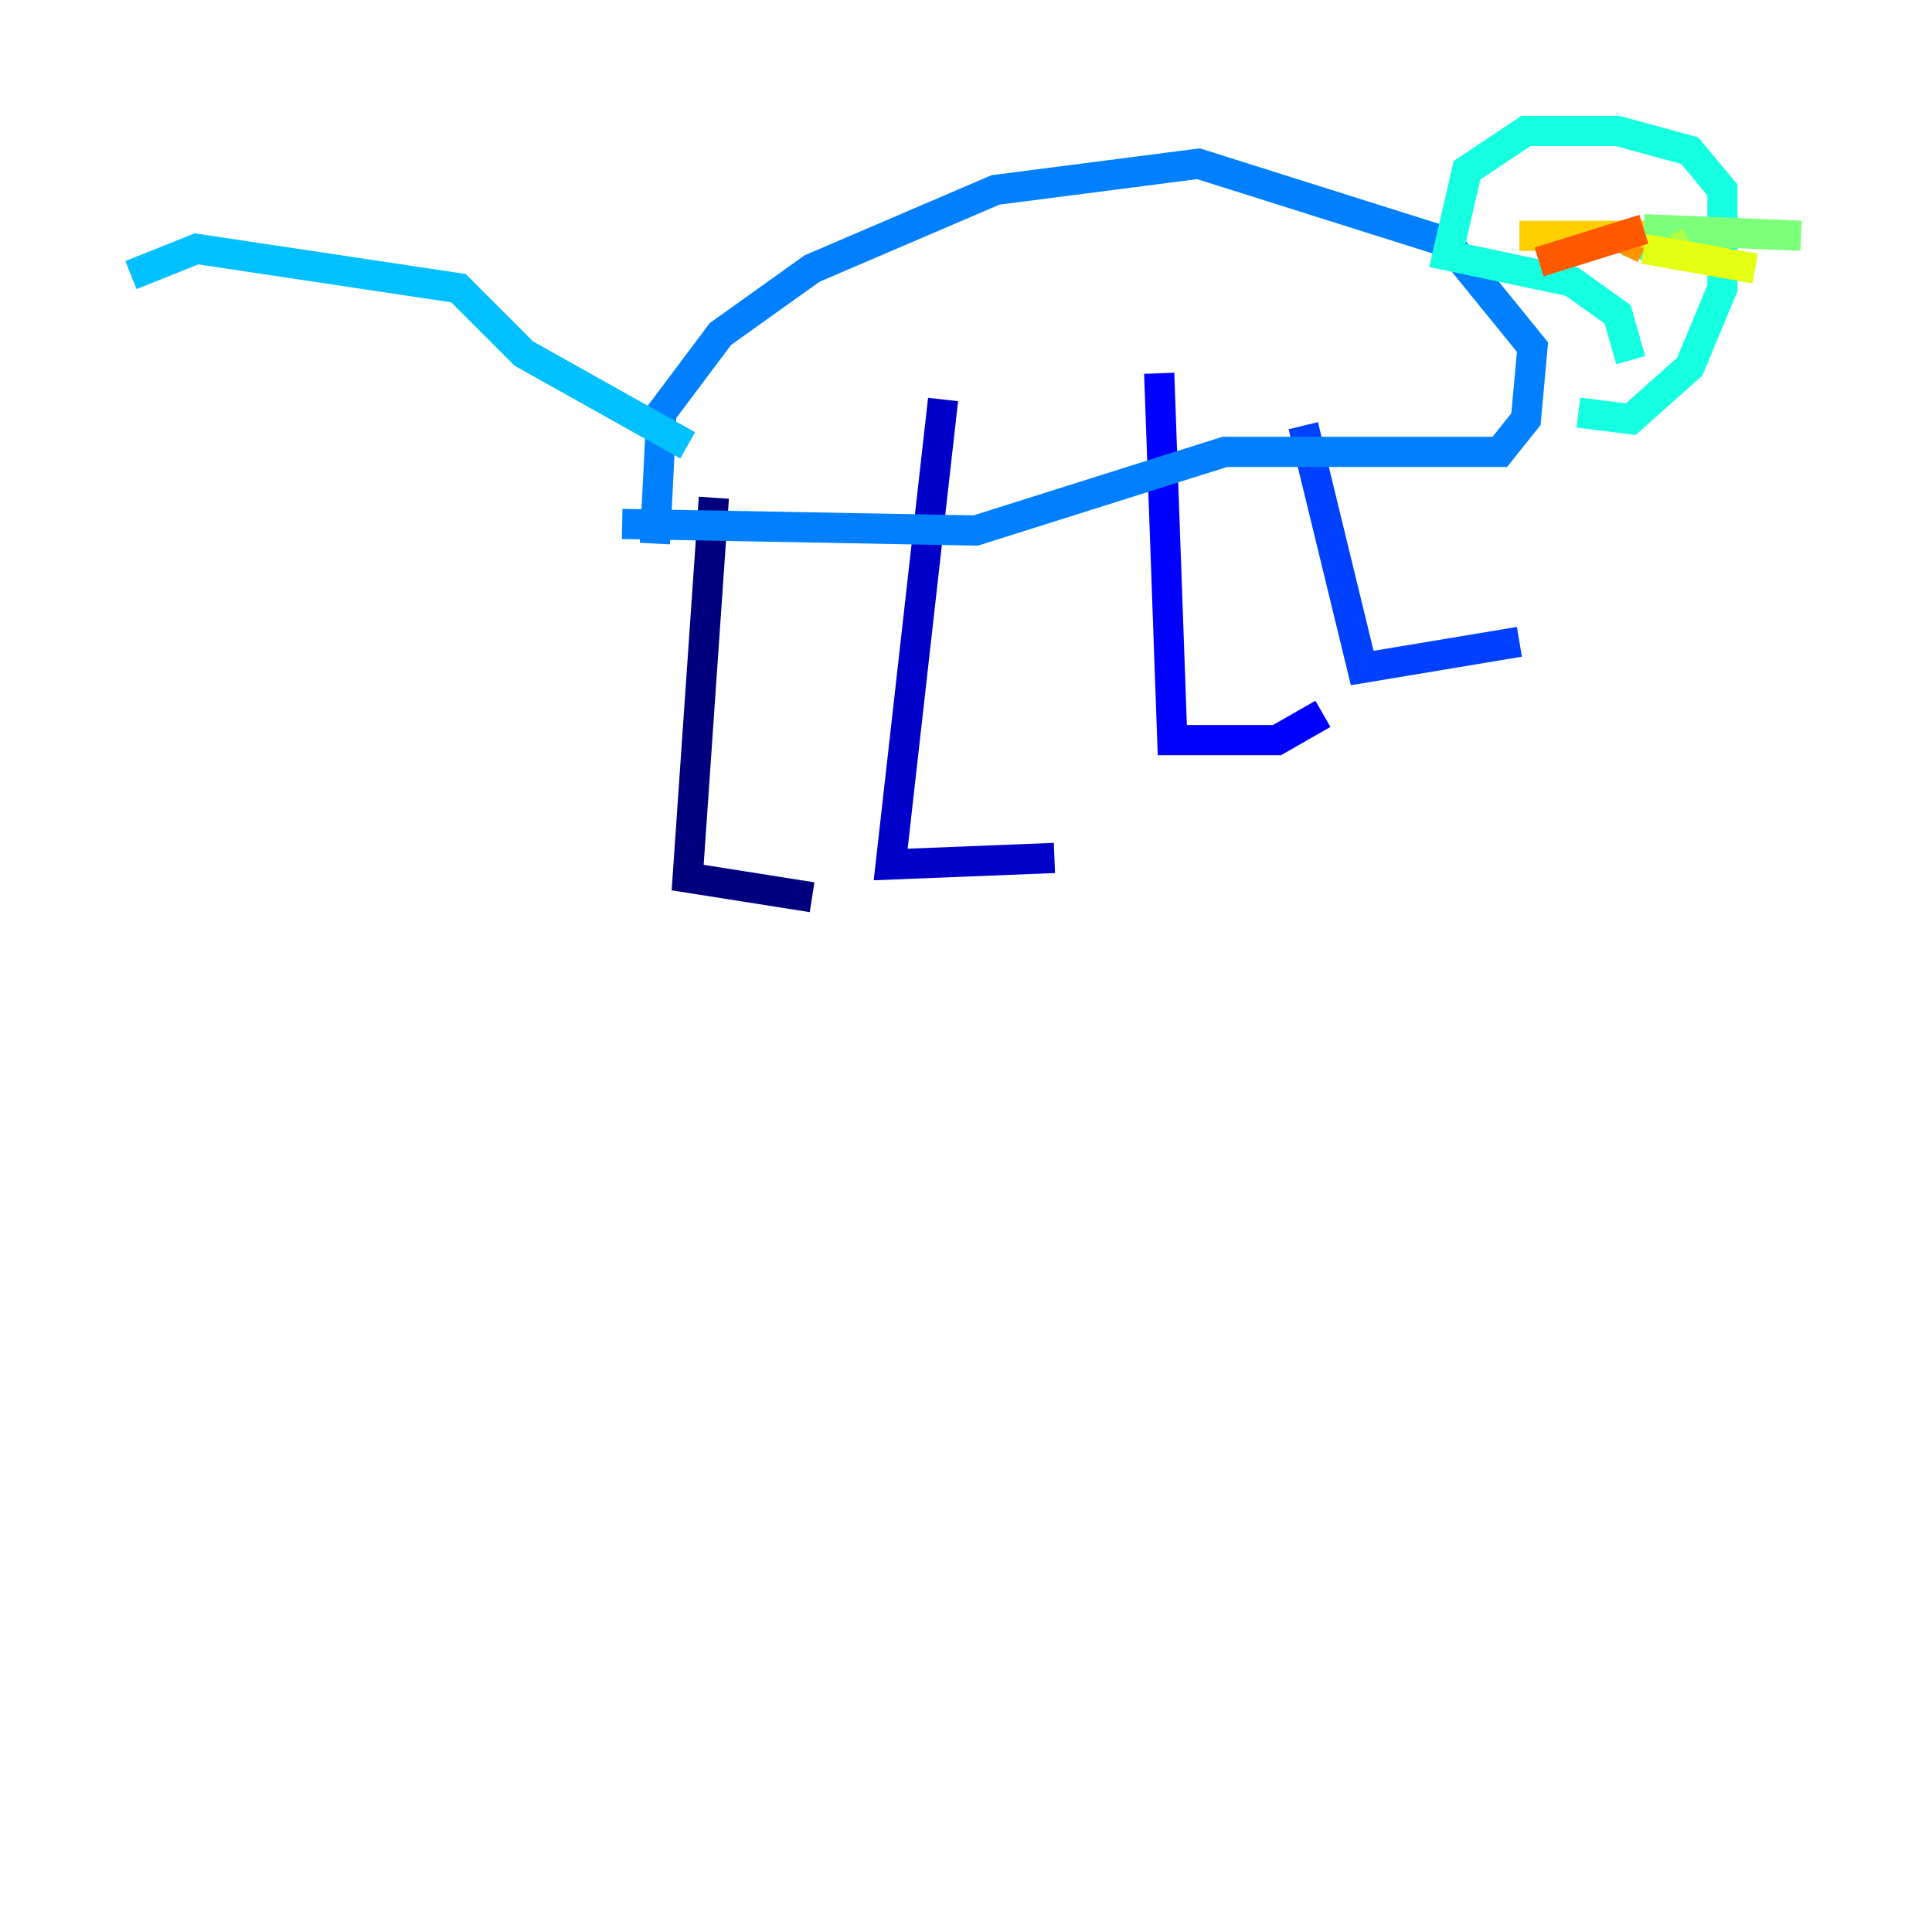 <?xml version="1.0" encoding="utf-8" ?>
<svg baseProfile="tiny" height="128" version="1.2" viewBox="0,0,128,128" width="128" xmlns="http://www.w3.org/2000/svg" xmlns:ev="http://www.w3.org/2001/xml-events" xmlns:xlink="http://www.w3.org/1999/xlink"><defs /><polyline fill="none" points="47.295,32.976 45.559,58.142 53.803,59.444" stroke="#00007f" stroke-width="2" /><polyline fill="none" points="62.481,26.468 59.01,57.275 69.858,56.841" stroke="#0000c8" stroke-width="2" /><polyline fill="none" points="76.8,24.732 77.668,49.031 84.61,49.031 87.647,47.295" stroke="#0000ff" stroke-width="2" /><polyline fill="none" points="86.346,28.203 90.251,44.258 100.664,42.522" stroke="#0040ff" stroke-width="2" /><polyline fill="none" points="41.22,34.712 64.651,35.146 81.139,29.939 99.363,29.939 101.098,27.77 101.532,22.997 95.891,16.054 79.403,10.848 65.953,12.583 53.803,17.79 47.729,22.129 43.824,27.336 43.39,36.014" stroke="#0080ff" stroke-width="2" /><polyline fill="none" points="45.559,29.505 34.712,23.43 30.373,19.091 13.017,16.488 8.678,18.224" stroke="#00c0ff" stroke-width="2" /><polyline fill="none" points="104.57,27.336 108.041,27.77 111.946,24.298 114.115,19.091 114.115,12.583 111.946,9.98 107.173,8.678 101.098,8.678 97.193,11.281 95.891,16.922 104.136,18.658 107.173,20.827 108.041,23.864" stroke="#15ffe1" stroke-width="2" /><polyline fill="none" points="108.475,15.62 108.475,16.922 109.342,15.186" stroke="#49ffad" stroke-width="2" /><polyline fill="none" points="108.909,15.186 119.322,15.62" stroke="#7cff79" stroke-width="2" /><polyline fill="none" points="111.946,16.054 111.078,16.488" stroke="#b0ff46" stroke-width="2" /><polyline fill="none" points="108.909,16.488 116.285,17.79" stroke="#e4ff12" stroke-width="2" /><polyline fill="none" points="108.909,15.62 100.664,15.62" stroke="#ffcf00" stroke-width="2" /><polyline fill="none" points="108.041,16.054 107.607,16.922" stroke="#ff9400" stroke-width="2" /><polyline fill="none" points="108.909,15.186 101.966,17.356" stroke="#ff5900" stroke-width="2" /><polyline fill="none" points="101.532,10.848 101.532,10.848" stroke="#ff1d00" stroke-width="2" /><polyline fill="none" points="109.342,13.017 109.342,13.017" stroke="#c30000" stroke-width="2" /><polyline fill="none" points="109.342,15.186 109.342,15.186" stroke="#7f0000" stroke-width="2" /></svg>